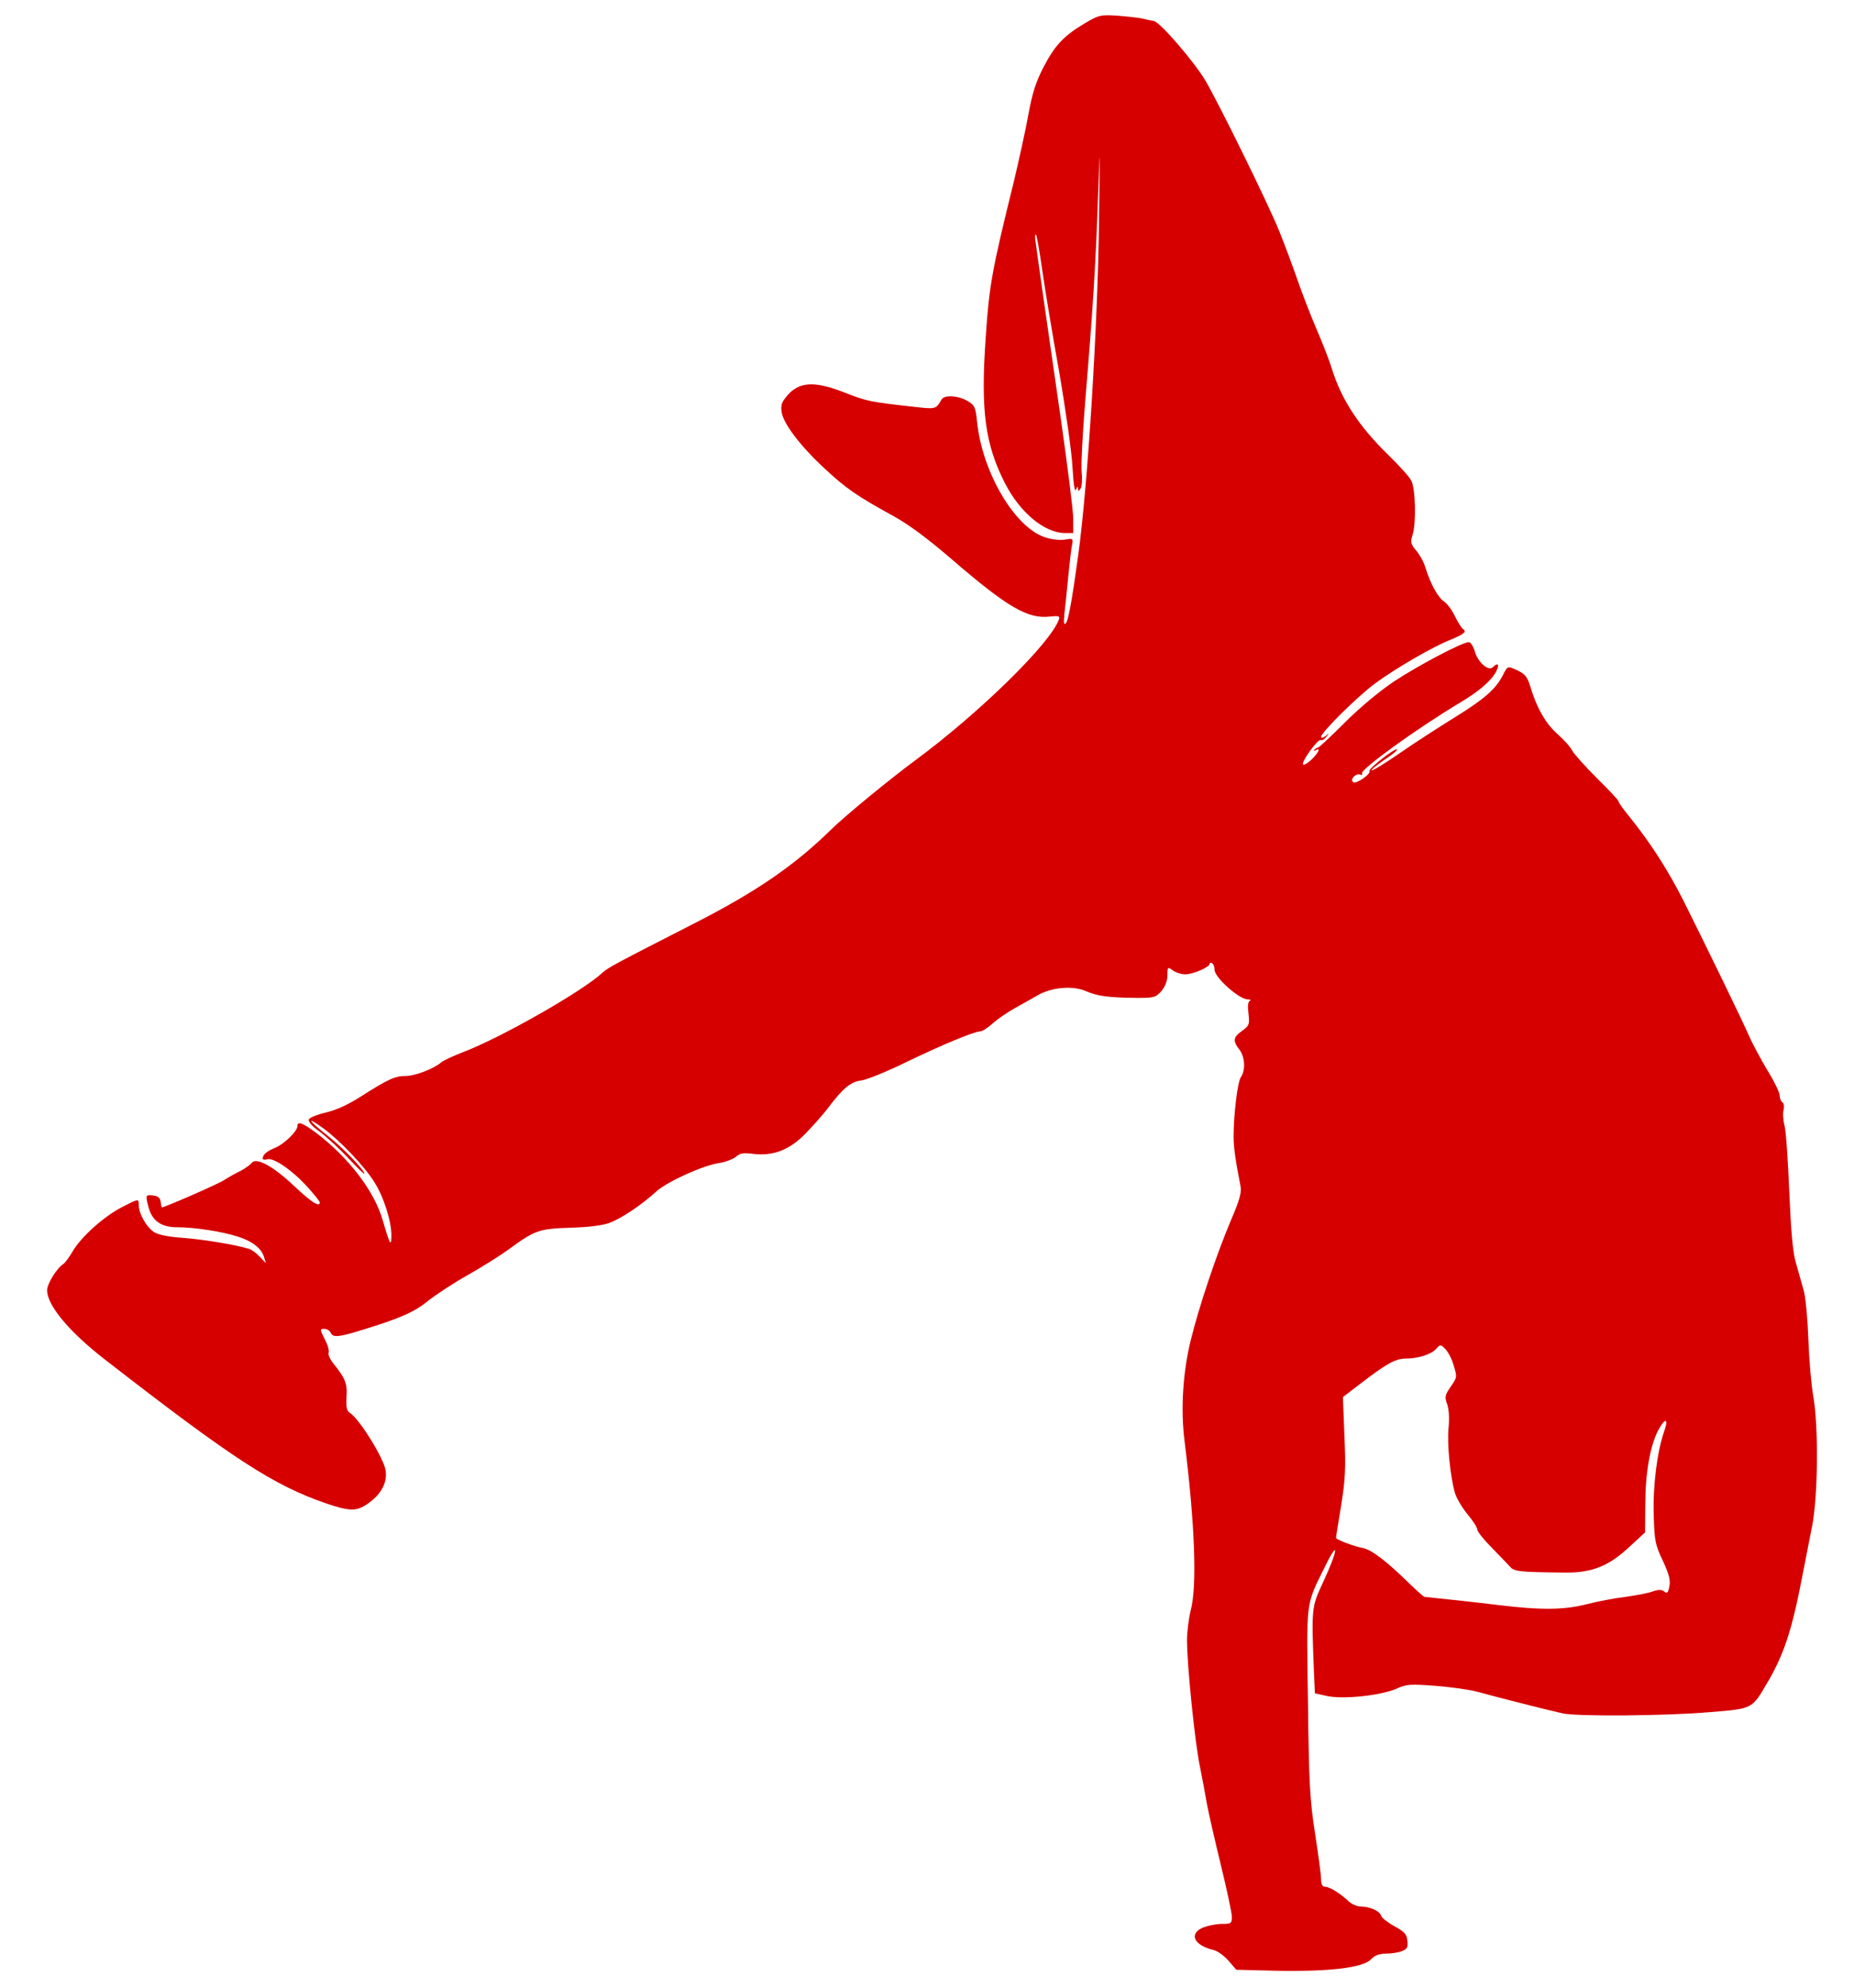 <?xml version="1.0" standalone="no"?>
<!DOCTYPE svg PUBLIC "-//W3C//DTD SVG 20010904//EN"
 "http://www.w3.org/TR/2001/REC-SVG-20010904/DTD/svg10.dtd">
<svg version="1.0" xmlns="http://www.w3.org/2000/svg"
 width="748pt" height="802pt" viewBox="0 0 748 802"
 preserveAspectRatio="xMidYMid meet">
<g transform="translate(0,802) scale(0.1,-0.1)"
fill="#d60000" stroke="none">
<path d="M4375 7925 c-85 -51 -119 -88 -165 -176 -31 -60 -45 -104 -61 -191
-11 -62 -38 -183 -58 -268 -89 -360 -100 -420 -114 -630 -21 -294 -3 -430 76
-586 61 -121 161 -204 244 -204 l33 0 0 58 c0 31 -23 212 -50 402 -47 324 -95
660 -103 723 -2 15 -1 24 3 20 3 -4 14 -66 24 -136 10 -71 40 -255 68 -410 27
-156 52 -331 55 -392 4 -68 9 -102 14 -90 5 13 8 15 8 5 1 -13 2 -13 11 0 5 8
7 38 4 65 -3 28 4 160 15 295 31 370 42 551 51 815 8 229 8 225 4 -95 -5 -422
-45 -1067 -84 -1350 -25 -183 -40 -264 -50 -274 -8 -8 -9 2 -6 34 3 25 10 95
16 155 6 61 13 120 16 132 4 20 1 22 -26 17 -17 -4 -52 -1 -78 7 -123 34 -259
260 -280 468 -6 59 -10 67 -39 84 -39 22 -92 25 -104 6 -24 -41 -22 -40 -120
-29 -170 19 -183 22 -270 56 -127 50 -189 45 -239 -19 -17 -21 -21 -35 -16
-62 9 -47 77 -136 172 -224 87 -81 132 -112 274 -190 66 -36 140 -91 240 -177
225 -194 307 -241 395 -231 37 4 42 2 37 -12 -34 -96 -320 -376 -577 -566
-107 -79 -286 -226 -344 -283 -146 -143 -300 -249 -551 -377 -315 -161 -346
-177 -370 -199 -82 -76 -415 -265 -565 -321 -38 -15 -77 -33 -85 -40 -28 -25
-105 -55 -143 -55 -43 0 -70 -12 -180 -82 -51 -33 -99 -55 -141 -65 -35 -8
-67 -21 -70 -28 -3 -9 13 -28 43 -49 27 -20 78 -67 115 -106 36 -39 66 -68 66
-64 0 15 -87 105 -149 154 -78 61 -89 82 -14 27 64 -47 164 -152 202 -213 39
-60 71 -162 70 -218 0 -47 -6 -37 -34 59 -33 119 -138 256 -270 356 -54 40
-75 48 -75 27 0 -21 -55 -74 -91 -88 -33 -14 -49 -27 -49 -43 0 -5 8 -6 18 -3
25 8 100 -43 162 -111 27 -30 50 -58 50 -63 0 -21 -34 1 -102 65 -84 80 -153
118 -172 95 -6 -8 -27 -23 -46 -33 -19 -9 -49 -26 -66 -37 -24 -16 -240 -110
-251 -110 -1 0 -3 10 -5 23 -2 16 -11 23 -30 25 -31 4 -32 2 -18 -50 15 -53
51 -78 114 -78 70 0 180 -17 243 -37 61 -19 98 -48 108 -83 l8 -25 -25 26
c-14 15 -33 29 -44 32 -56 17 -185 38 -264 44 -58 4 -100 12 -118 23 -30 19
-62 74 -62 109 0 27 0 27 -68 -8 -72 -37 -164 -119 -198 -177 -14 -24 -31 -47
-38 -52 -26 -16 -66 -80 -66 -106 0 -61 89 -168 235 -281 518 -402 680 -507
894 -580 92 -31 119 -31 162 -2 55 37 82 85 75 135 -6 48 -106 209 -144 233
-13 8 -16 22 -14 64 4 55 -5 76 -55 138 -12 15 -20 34 -17 41 3 8 -4 32 -16
55 -20 40 -20 41 -1 41 10 0 21 -7 25 -15 8 -21 32 -19 128 11 151 46 212 73
265 117 29 23 101 71 160 104 60 34 133 80 163 102 108 79 124 85 250 89 73 2
132 9 160 20 46 17 129 72 190 128 43 38 187 104 252 113 26 4 56 16 67 25 17
15 30 17 69 12 80 -10 147 15 212 82 31 32 71 77 90 102 60 80 92 107 135 112
22 3 101 35 175 71 144 70 281 127 305 127 8 0 32 15 52 34 21 18 61 45 88 60
28 15 67 38 89 50 56 34 144 42 198 18 46 -20 91 -26 206 -27 69 0 75 2 98 28
15 18 24 41 24 63 0 34 1 35 22 20 12 -9 35 -16 50 -16 31 0 98 29 98 42 0 5
5 6 10 3 6 -3 10 -15 10 -26 0 -31 97 -118 133 -120 12 0 17 -3 10 -5 -8 -4
-10 -21 -6 -52 5 -44 3 -49 -26 -70 -36 -26 -38 -40 -11 -75 23 -29 26 -84 6
-112 -13 -20 -29 -149 -29 -240 0 -44 8 -98 28 -200 5 -23 -4 -56 -38 -135
-59 -139 -130 -351 -163 -486 -32 -131 -41 -279 -25 -406 42 -337 51 -586 25
-683 -8 -33 -15 -87 -15 -120 0 -102 32 -415 52 -510 10 -49 23 -119 29 -155
7 -36 32 -146 56 -244 24 -99 44 -192 44 -208 0 -26 -3 -28 -40 -28 -22 0 -56
-7 -75 -14 -60 -25 -39 -72 40 -91 16 -3 43 -23 61 -43 l32 -37 163 -4 c211
-4 349 12 380 46 16 16 34 23 60 23 21 0 50 4 64 10 22 8 26 15 23 42 -2 26
-11 36 -53 59 -27 15 -51 34 -53 42 -4 18 -45 37 -81 37 -16 0 -39 10 -52 23
-33 31 -75 57 -94 57 -10 0 -15 10 -15 30 0 16 -11 98 -24 182 -21 135 -25
197 -29 531 -6 421 -10 388 68 547 60 122 53 66 -8 -64 -46 -99 -46 -102 -36
-358 l4 -88 50 -11 c64 -14 217 2 280 30 40 18 55 19 159 11 63 -5 139 -16
168 -24 60 -17 283 -74 343 -87 60 -13 418 -10 592 5 175 14 171 13 231 115
69 116 101 214 142 426 12 61 30 155 41 209 24 123 26 402 5 522 -8 44 -17
147 -20 229 -3 83 -11 173 -19 200 -8 28 -22 77 -31 110 -13 42 -20 126 -27
285 -5 124 -13 244 -19 268 -6 23 -8 53 -4 66 3 13 1 27 -5 30 -6 4 -11 16
-11 28 0 11 -22 57 -50 102 -27 45 -58 104 -70 130 -25 59 -178 373 -267 551
-64 127 -136 238 -220 342 -24 29 -43 56 -43 61 0 4 -39 46 -86 92 -47 47 -92
97 -100 111 -7 15 -34 45 -60 68 -47 41 -84 105 -110 192 -11 37 -21 50 -48
63 -44 21 -43 21 -62 -16 -28 -56 -74 -97 -194 -171 -63 -39 -164 -104 -223
-145 -59 -41 -110 -72 -113 -69 -3 2 20 21 51 42 31 20 54 39 51 42 -7 8 -116
-78 -111 -87 7 -12 -53 -53 -65 -45 -16 10 10 37 27 31 8 -3 11 -2 8 4 -9 15
216 178 394 285 79 47 127 89 147 126 15 29 8 39 -13 18 -18 -18 -61 20 -73
64 -6 20 -17 37 -24 37 -26 0 -204 -94 -301 -158 -60 -40 -140 -107 -200 -167
-55 -55 -103 -100 -107 -100 -3 0 -10 -4 -15 -9 -5 -5 -3 -6 5 -2 22 13 12
-10 -17 -38 -16 -15 -31 -24 -34 -19 -7 11 61 105 72 98 5 -2 15 3 22 13 13
15 12 16 -3 3 -11 -8 -18 -9 -18 -3 0 18 150 166 220 217 85 62 230 146 303
175 56 23 66 33 48 44 -5 4 -19 26 -31 50 -11 24 -31 51 -44 60 -24 15 -55 71
-76 139 -6 21 -23 51 -37 67 -22 26 -23 34 -14 63 15 45 12 186 -5 218 -7 15
-50 62 -94 105 -118 115 -189 224 -227 348 -8 27 -35 97 -60 155 -25 58 -60
149 -78 201 -18 52 -51 141 -74 198 -42 105 -244 516 -299 609 -45 75 -181
233 -206 238 -12 2 -34 7 -51 11 -16 3 -61 8 -100 11 -66 4 -73 2 -130 -32z
m1490 -5413 c14 -45 14 -48 -12 -85 -24 -35 -25 -41 -14 -72 7 -21 9 -57 5
-97 -6 -64 7 -193 26 -260 6 -20 28 -58 50 -85 22 -26 40 -54 40 -62 0 -8 26
-41 58 -73 31 -32 65 -67 74 -77 17 -20 37 -22 223 -24 108 -1 176 26 259 104
l63 58 1 113 c0 125 19 234 51 297 28 53 44 53 26 0 -29 -80 -47 -224 -43
-341 3 -104 6 -119 37 -184 26 -56 31 -79 26 -103 -5 -26 -9 -30 -21 -20 -10
8 -22 8 -46 0 -18 -7 -68 -16 -110 -22 -42 -5 -111 -18 -154 -29 -93 -24 -184
-25 -359 -4 -105 13 -201 23 -298 33 -4 1 -31 25 -61 54 -92 90 -153 137 -188
143 -33 6 -108 34 -108 41 0 2 9 61 21 131 17 108 19 151 13 282 l-6 155 72
55 c103 79 140 100 180 100 51 0 104 17 124 39 17 19 18 19 37 0 11 -11 27
-41 34 -67z"/>
</g>
</svg>
